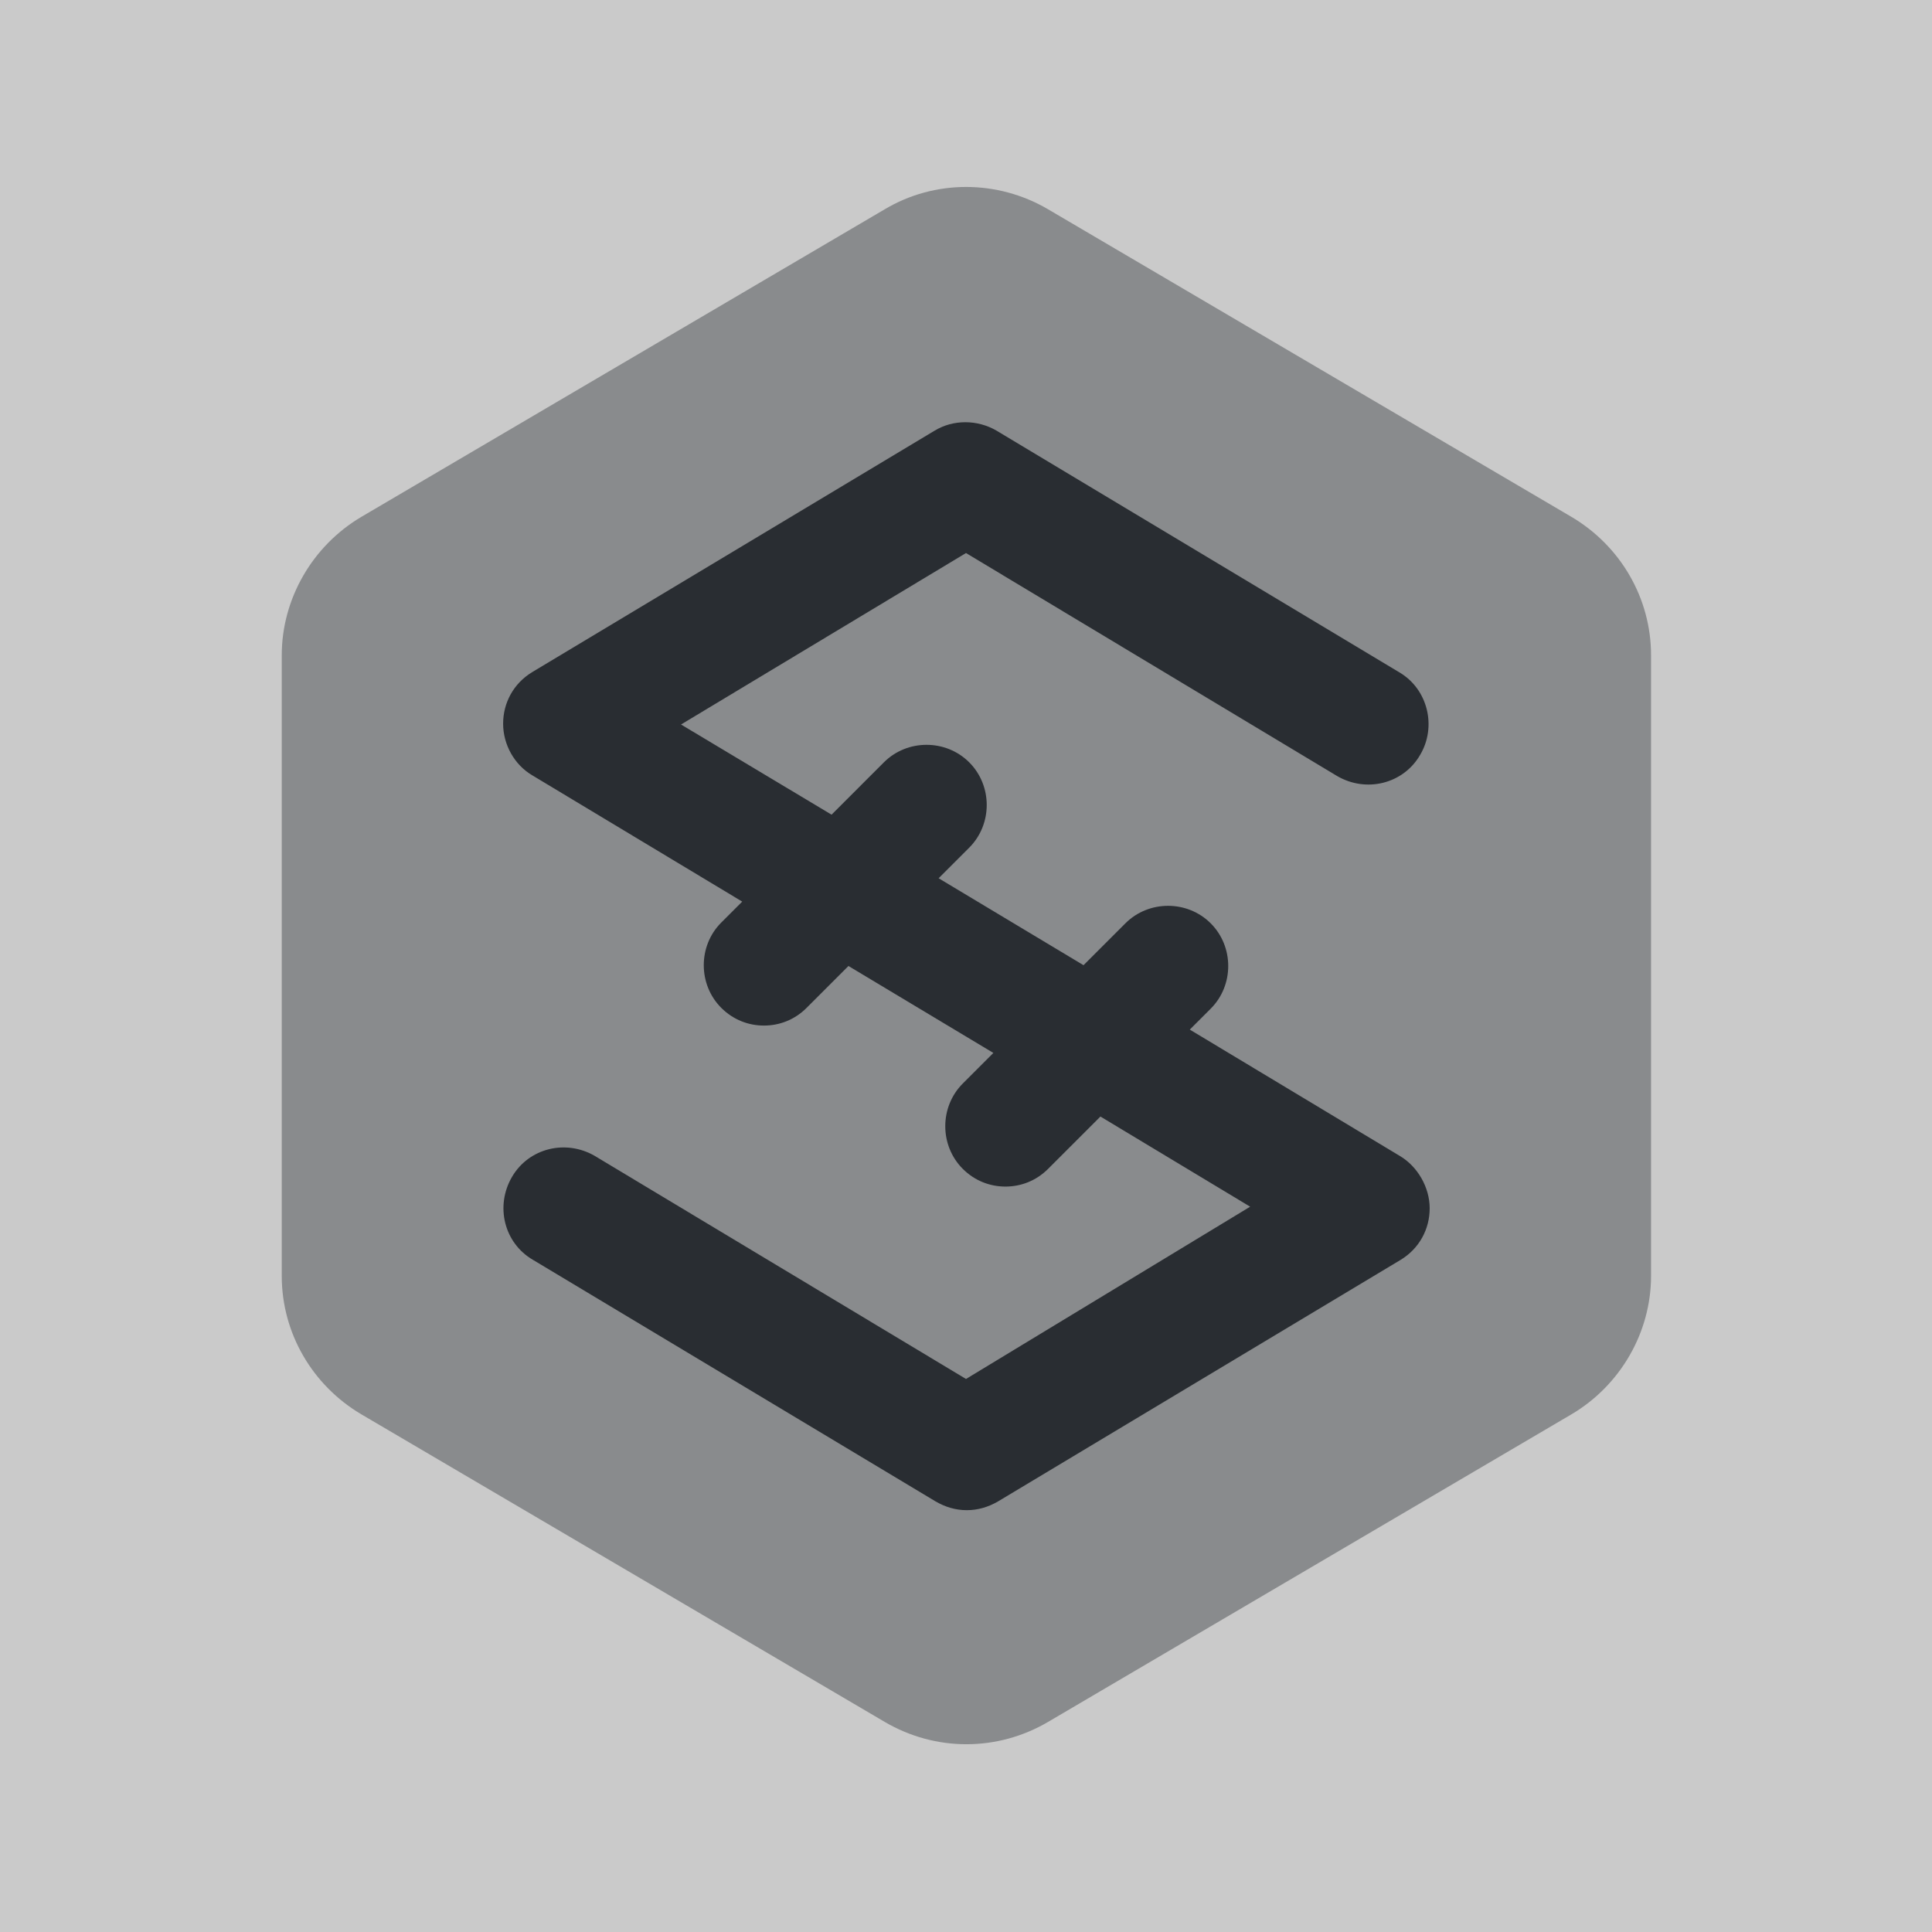 <svg xmlns="http://www.w3.org/2000/svg" width="24" height="24" viewBox="0 0 24 24">
  <rect x="0" y="0" width="24" height="24" fill="#808080" stroke="none"/>
  <defs/>
  <path fill="white" opacity="0.58" d="M24,0 L0,0 L0,24 L24,24 L24,0 Z"/>
  <path fill="#292D32" opacity="0.4" d="M10.99,2.6 L4.49,6.42 C3.88,6.78 3.5,7.44 3.5,8.14 L3.5,15.85 C3.5,16.56 3.88,17.21 4.49,17.57 L10.99,21.39 C11.62,21.76 12.39,21.76 13.02,21.39 L19.52,17.57 C20.13,17.21 20.51,16.55 20.51,15.85 L20.51,8.14 C20.51,7.43 20.13,6.78 19.52,6.42 L13.02,2.6 C12.39,2.23 11.61,2.23 10.99,2.6 Z"/>
  <path fill="#292D32" d="M17.39,14.36 L14.78,12.79 L15.04,12.53 C15.33,12.24 15.33,11.76 15.04,11.47 C14.75,11.18 14.27,11.18 13.98,11.47 L13.46,11.99 L11.66,10.91 L12.04,10.53 C12.33,10.24 12.33,9.76 12.04,9.47 C11.75,9.18 11.27,9.18 10.98,9.47 L10.33,10.12 L8.46,9 L12,6.87 L16.61,9.64 C16.97,9.85 17.43,9.74 17.64,9.38 C17.85,9.03 17.74,8.56 17.38,8.35 L12.38,5.35 C12.14,5.21 11.84,5.21 11.61,5.35 L6.61,8.35 C6.38,8.49 6.25,8.73 6.25,8.99 C6.25,9.25 6.39,9.5 6.61,9.63 L9.22,11.2 L8.96,11.46 C8.67,11.75 8.67,12.23 8.96,12.52 C9.11,12.67 9.3,12.74 9.49,12.74 C9.68,12.74 9.87,12.67 10.02,12.52 L10.54,12 L12.34,13.08 L11.96,13.46 C11.67,13.75 11.67,14.23 11.96,14.52 C12.11,14.67 12.3,14.74 12.49,14.74 C12.68,14.74 12.87,14.67 13.02,14.52 L13.67,13.87 L15.53,14.99 L12,17.13 L7.39,14.36 C7.03,14.15 6.57,14.26 6.36,14.62 C6.15,14.98 6.26,15.44 6.62,15.65 L11.62,18.65 C11.74,18.72 11.87,18.76 12.01,18.76 C12.15,18.76 12.28,18.72 12.4,18.65 L17.4,15.65 C17.63,15.51 17.76,15.27 17.76,15.01 C17.76,14.75 17.61,14.49 17.39,14.36 Z"/>
</svg>

